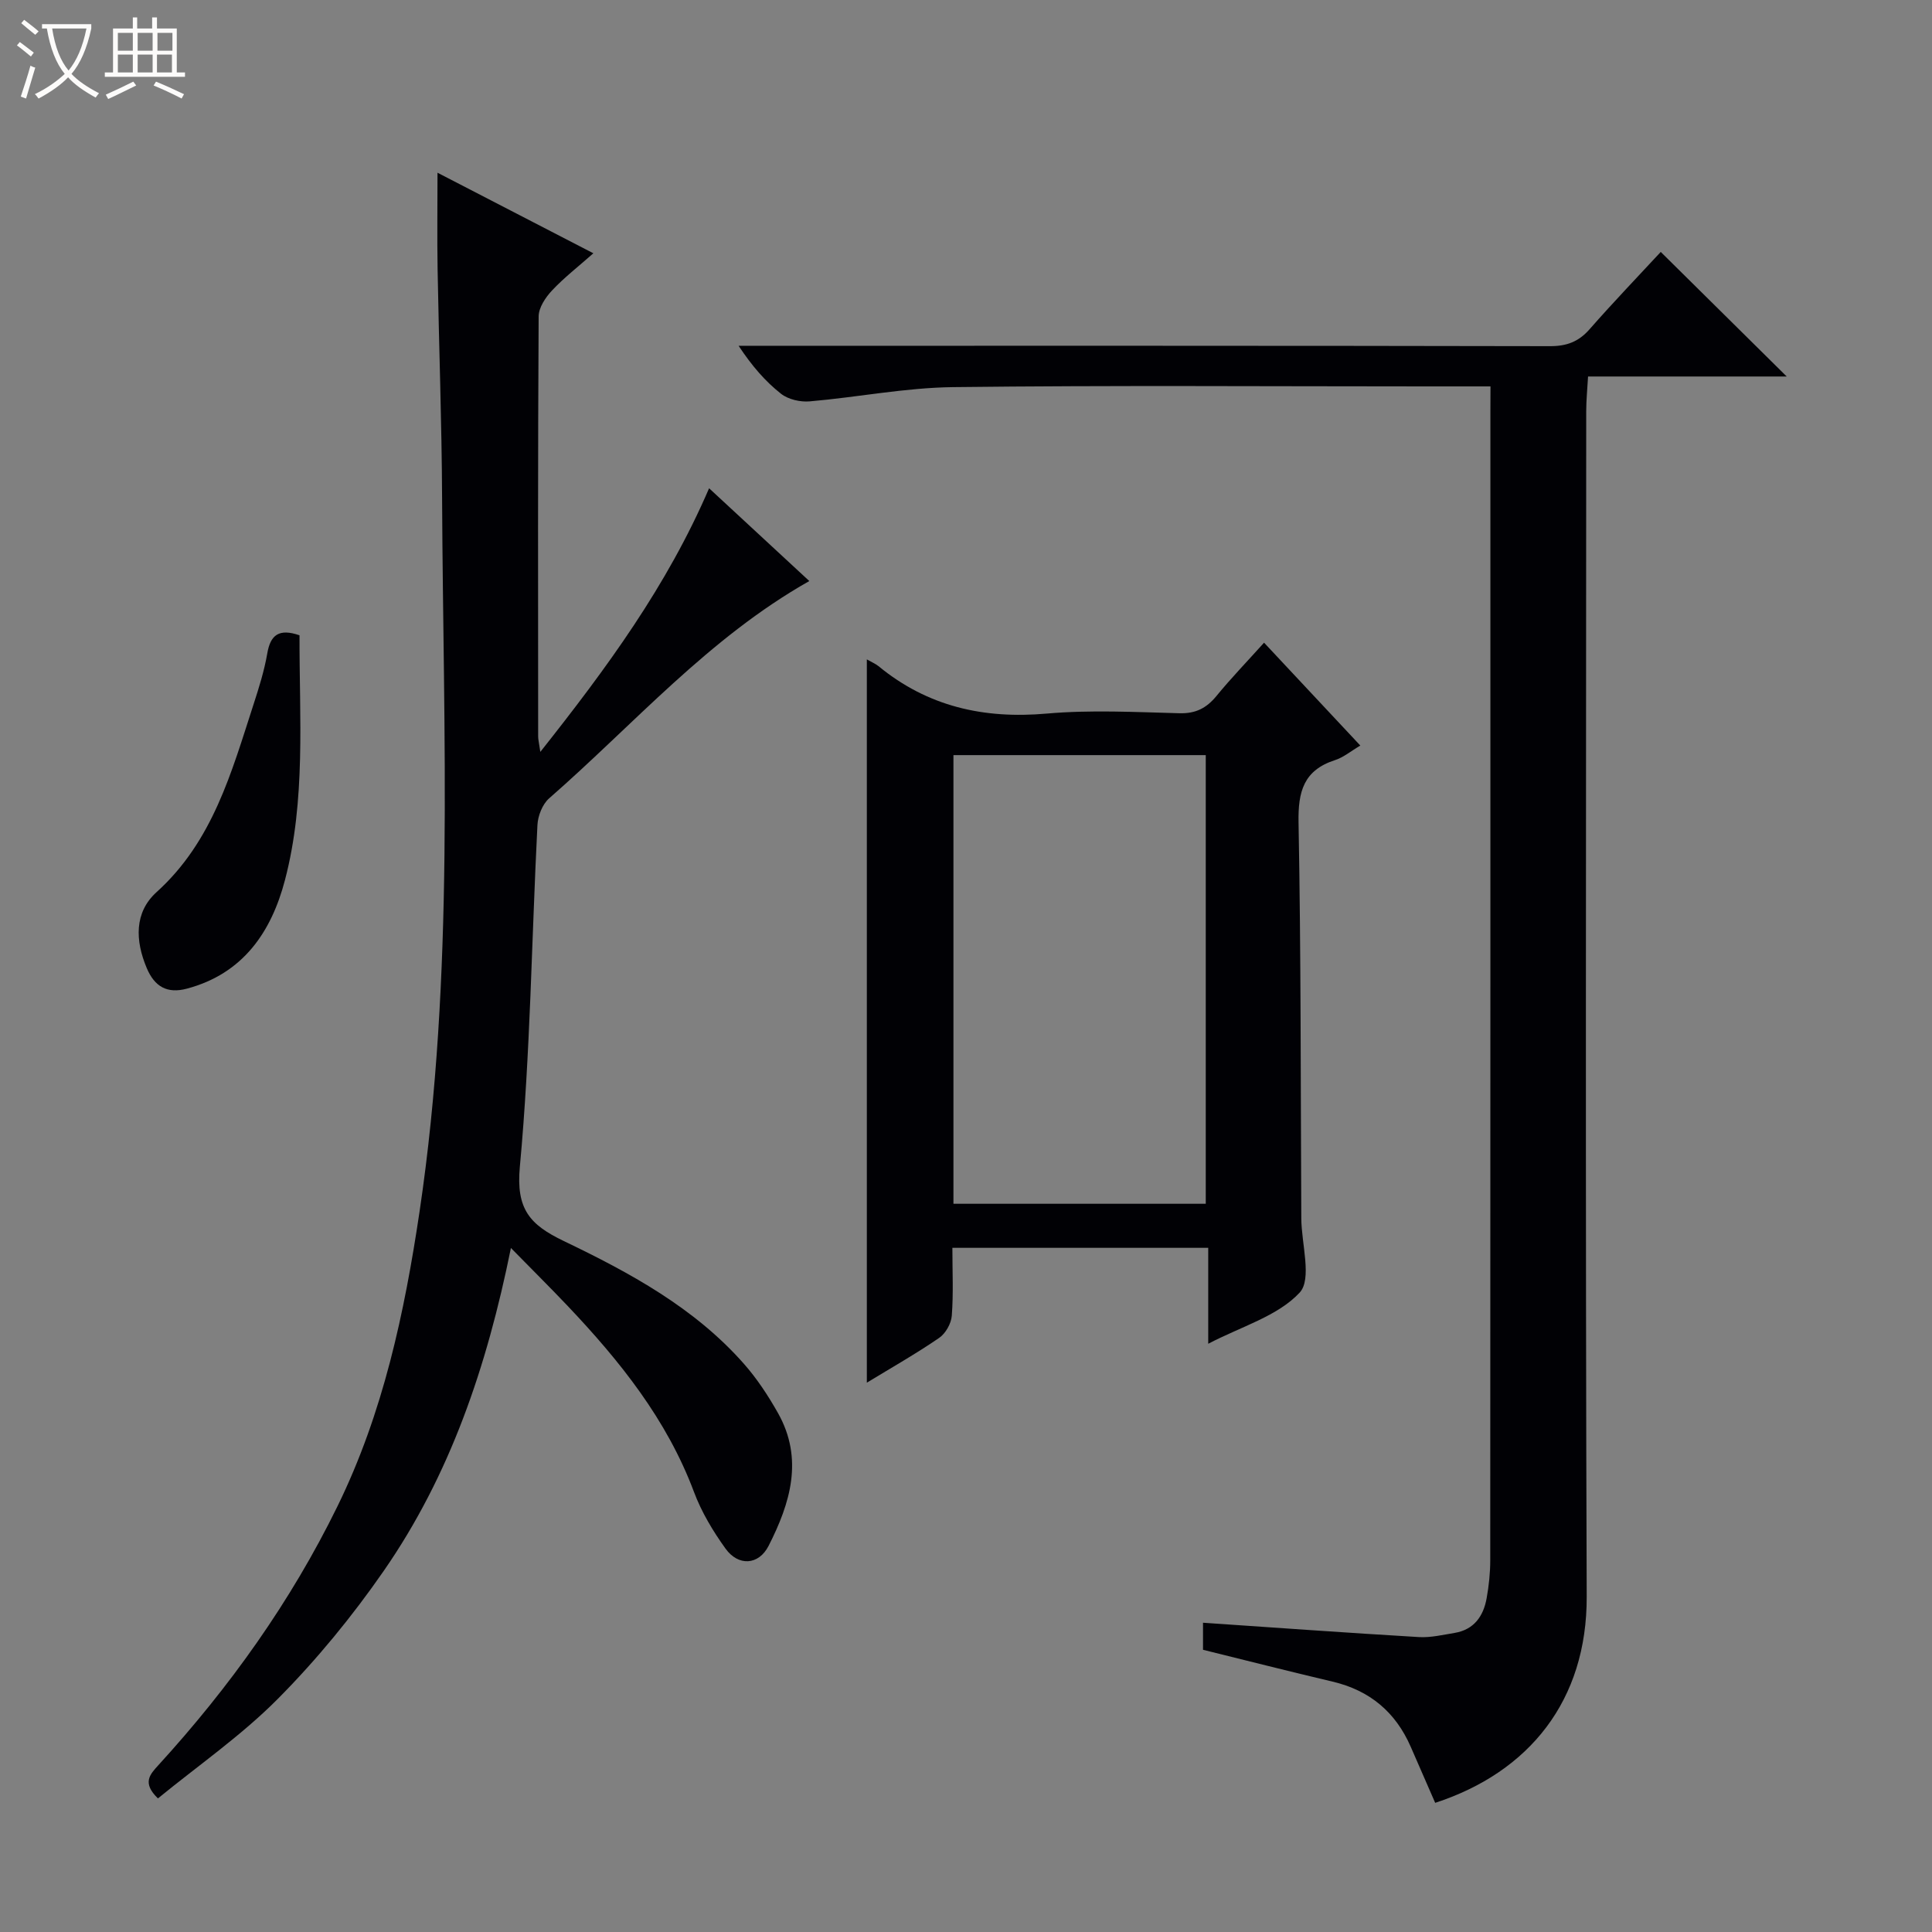 <svg enable-background="new 0 0 400 400" viewBox="0 0 400 400" xmlns="http://www.w3.org/2000/svg"><rect x="0" y="0" width="400" height="400" fill="#808080" stroke="none"/><path d="m6.4 11.7c-1-.8-1.9-1.6-2.9-2.3l.6-.7c.9.7 1.9 1.4 2.9 2.2zm-2.1 8.3c.7-2.1 1.4-4.2 2-6.4.2.1.6.3 1 .4-.7 2.3-1.3 4.4-1.9 6.4zm3-12.8c-1.1-.9-2.1-1.7-2.9-2.4l.6-.7c1 .8 2 1.5 3 2.4zm1.4-1.3v-.9h10.2v.9c-.9 4.2-2.3 7.3-4.1 9.4 1.3 1.4 3.2 2.7 5.7 4-.2.2-.4.5-.7.9-2.5-1.4-4.4-2.7-5.7-4.2-1.4 1.5-3.5 3-6.1 4.4 0 0 0 0-.1-.1-.3-.4-.5-.7-.7-.8 2.7-1.3 4.7-2.8 6.2-4.2-1.8-2.2-3-5.3-3.7-9.4zm9.2 0h-7.1c.6 3.8 1.7 6.7 3.4 8.7 1.7-2.1 2.9-4.8 3.7-8.7z" fill="#fcfbfa"/><path d="m31.6 3.6h.9v2.3h4.1v9.1h1.7v.9h-16.6v-.9h1.7v-9.1h4.1v-2.3h.9v2.3h3.1v-2.3zm-4 13.3.6.8c-1.9.9-3.8 1.9-5.8 2.8-.2-.3-.3-.6-.5-.9 2-.9 3.9-1.8 5.7-2.7zm-3.2-10.1v3.7h3.1v-3.7zm0 4.5v3.7h3.1v-3.7zm4.1-4.5v3.7h3.1v-3.7zm0 4.5v3.7h3.1v-3.7zm9.1 9.1c-2.1-1.1-4.1-2-5.8-2.7l.5-.8c2.2.9 4.1 1.8 5.8 2.6zm-1.9-13.6h-3.1v3.7h3.1zm-3.2 4.5v3.7h3.1v-3.7z" fill="#fcfbfa"/><g fill="#010105"><path d="m105.78 258.38c-4.99 24.67-12.63 47.1-26.34 66.87-6.51 9.39-13.87 18.37-21.91 26.47-7.54 7.6-16.48 13.79-24.83 20.62-3.33-3.22-1.66-4.96.1-6.89 14.77-16.18 27.39-33.83 37.06-53.57 9.48-19.35 13.88-40.05 17.02-61.14 7.28-49.01 4.88-98.32 4.65-147.56-.07-15.81-.66-31.61-.93-47.42-.11-6.47-.02-12.93-.02-20 10.47 5.41 21.01 10.86 32.27 16.68-3.11 2.75-6.06 5.03-8.57 7.71-1.34 1.43-2.75 3.54-2.76 5.36-.17 28.99-.12 57.98-.1 86.97 0 .63.17 1.26.45 3.19 13.78-17.4 26.23-34.34 34.94-54.58 7.02 6.5 13.81 12.78 20.75 19.21-20.86 11.78-36.31 29.65-53.87 44.99-1.39 1.22-2.33 3.63-2.42 5.54-1.2 23.58-1.46 47.24-3.64 70.72-.82 8.82 2.08 12.02 9.09 15.39 13.65 6.55 27.04 13.79 37.28 25.4 2.72 3.08 5.04 6.61 7.07 10.21 5.36 9.51 2.54 18.7-1.94 27.5-2.05 4.02-6.26 4.27-8.92.57-2.6-3.61-4.98-7.58-6.53-11.73-5.62-15-15.35-27.12-26.17-38.53-3.55-3.74-7.21-7.37-11.73-11.98z"/><path d="m308.59 80c-4.97 0-9.13 0-13.28 0-32.66 0-65.33-.24-97.99.15-9.91.12-19.78 2.1-29.69 2.95-1.95.17-4.43-.4-5.92-1.57-3.24-2.55-6-5.72-8.79-9.94h5.48c54.16 0 108.32-.03 162.48.08 3.46.01 5.94-.9 8.22-3.5 4.93-5.62 10.12-11.02 14.74-16.01 8.79 8.7 17.47 17.27 26.08 25.79-13.1 0-26.82 0-41.13 0-.15 2.67-.38 4.91-.38 7.15-.02 81.82-.19 163.65.1 245.47.07 21.5-11.89 36.33-31.37 42.69-1.67-3.84-3.36-7.72-5.06-11.6-3.15-7.21-8.5-11.69-16.2-13.5-8.87-2.09-17.69-4.34-26.81-6.59 0-1.98 0-4.06 0-5.6 15.01 1.02 29.86 2.09 44.71 2.97 2.43.14 4.93-.46 7.37-.86 4.02-.67 5.97-3.45 6.64-7.17.47-2.6.75-5.28.75-7.92.04-79.16.03-158.32.03-237.47.02-1.64.02-3.28.02-5.52z"/><path d="m179.47 136.52c1.03.59 1.79.9 2.4 1.39 10.18 8.37 21.79 10.98 34.84 9.83 9.1-.8 18.32-.31 27.48-.07 3.37.09 5.6-1.06 7.67-3.58 3.04-3.71 6.38-7.17 9.85-11.03 6.65 7.11 13.11 14.02 19.93 21.3-1.94 1.14-3.47 2.44-5.23 3.01-6.48 2.09-7.68 6.48-7.56 12.9.51 27.32.43 54.65.57 81.98.03 5.27 2.26 12.56-.34 15.37-4.54 4.88-12.06 7-18.93 10.59 0-7 0-13.25 0-19.86-17.73 0-35.09 0-52.97 0 0 4.8.23 9.44-.12 14.04-.12 1.62-1.27 3.68-2.61 4.6-4.74 3.26-9.77 6.1-14.98 9.28 0-50.11 0-99.64 0-149.75zm17.93 112.71h52.24c0-31.24 0-62.11 0-92.89-17.59 0-34.82 0-52.24 0z"/><path d="m62.01 131.53c-.04 17.04 1.34 34.08-3.01 50.67-2.81 10.73-8.66 19.39-20.31 22.49-4.1 1.09-6.68-.42-8.3-4.24-2.41-5.7-2.62-11.55 2.03-15.75 11.65-10.52 15.51-24.82 20.07-38.86 1.13-3.47 2.23-6.99 2.85-10.57.65-3.8 2.4-5.21 6.67-3.74z"/></g></svg>